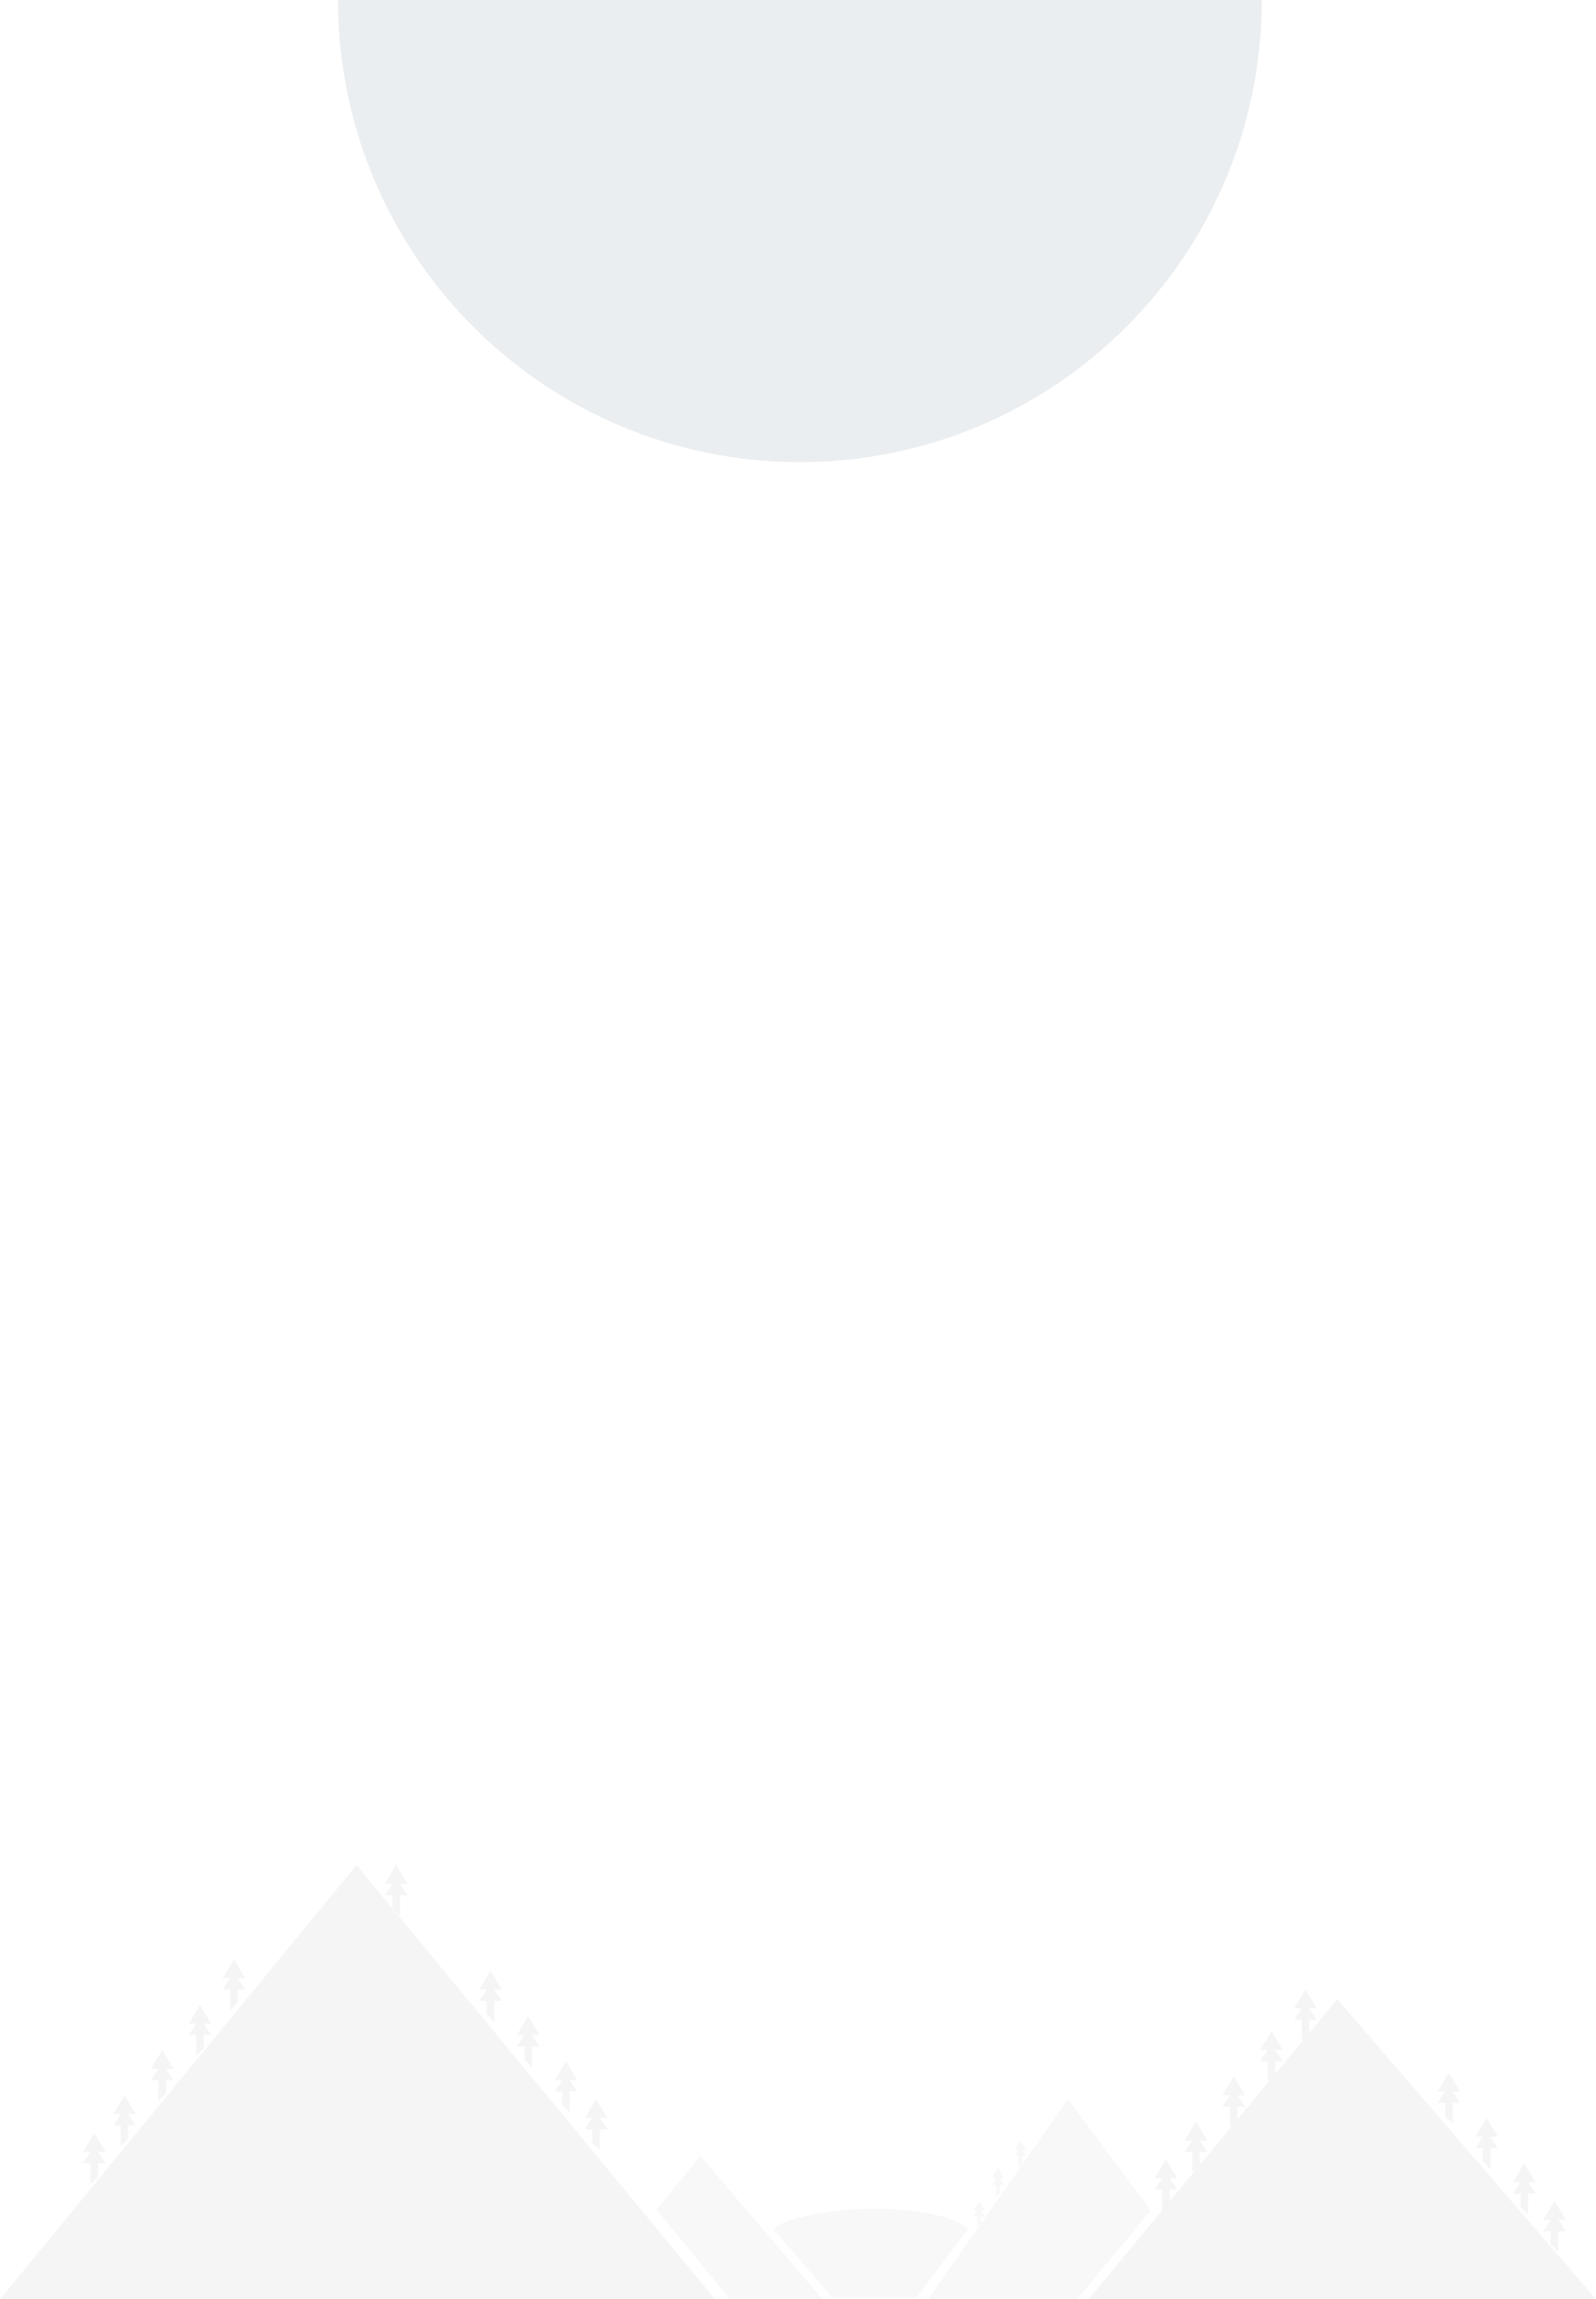<svg width="423" height="609" viewBox="0 0 423 609" fill="none" xmlns="http://www.w3.org/2000/svg">
<g clip-path="url(#clip0_1833_54206)">
<g opacity="0.2">
<g filter="url(#filter0_f_1833_54206)">
<path d="M212 122.417C279.609 122.417 334.417 67.609 334.417 -0C334.417 -67.61 279.609 -122.418 212 -122.418C144.39 -122.418 89.582 -67.61 89.582 -0C89.582 67.609 144.39 122.417 212 122.417Z" fill="#9DAAB6" style="mix-blend-mode:screen"/>
</g>
<path d="M289.5 77.5C332.302 34.698 332.302 -34.698 289.5 -77.5C246.698 -120.302 177.302 -120.302 134.5 -77.5C91.698 -34.698 91.698 34.698 134.5 77.5C177.302 120.302 246.698 120.302 289.5 77.5Z" fill="#9DAAB6" style="mix-blend-mode:screen"/>
<g opacity="0.7">
<path style="mix-blend-mode:screen" opacity="0.7" d="M146.211 -51.877C143.678 -59.508 141.553 -67.269 139.868 -75.126C120.407 -56.288 108.311 -29.894 108.311 -0.677C108.311 16.851 112.668 33.349 120.343 47.818C117.971 39.123 116.704 29.967 116.704 20.522C116.704 -7.654 127.953 -33.2 146.2 -51.888L146.211 -51.877Z" fill="#9DAAB6"/>
</g>
<g style="mix-blend-mode:multiply" opacity="0.5">
<path d="M285.814 -78.077C289.345 -68.556 291.288 -58.273 291.288 -47.518C291.288 0.944 252.003 40.229 203.54 40.229C155.078 40.229 115.793 0.944 115.793 -47.518C115.793 -47.701 115.803 -47.883 115.803 -48.077C108.483 -33.543 104.361 -17.121 104.361 0.268C104.361 59.722 152.556 107.916 212.009 107.916C271.463 107.916 319.657 59.722 319.657 0.268C319.657 -30.613 306.659 -58.445 285.836 -78.077H285.814Z" fill="#9DAAB6" style="mix-blend-mode:screen"/>
</g>
<g style="mix-blend-mode:multiply" opacity="0.5">
<path d="M314.323 -16.079C314.323 -15.929 314.323 -15.768 314.323 -15.618C314.323 43.589 267.739 91.59 210.281 91.59C157.096 91.59 113.238 50.47 107.002 -2.598C107.26 56.384 153.736 104.117 211.033 104.117C268.329 104.117 315.074 56.116 315.074 -3.091C315.074 -7.492 314.806 -11.818 314.312 -16.079H314.323Z" fill="#9DAAB6" style="mix-blend-mode:screen"/>
</g>
<g style="mix-blend-mode:multiply" opacity="0.5">
<path d="M316.114 21.919C318.89 7.965 315.767 -4.416 309.139 -5.734C302.51 -7.053 294.887 3.19 292.112 17.144C289.336 31.098 292.459 43.479 299.087 44.797C305.715 46.116 313.339 35.873 316.114 21.919Z" fill="#9DAAB6" style="mix-blend-mode:screen"/>
</g>
<g style="mix-blend-mode:multiply" opacity="0.5">
<path d="M303.729 -4.486C298.78 -1.352 294.122 6.891 292.093 17.131C289.839 28.477 291.482 38.792 295.743 42.956C300.691 39.812 305.349 31.579 307.378 21.339C309.632 9.993 307.99 -0.322 303.729 -4.486Z" fill="#9DAAB6" style="mix-blend-mode:screen"/>
</g>
<g style="mix-blend-mode:multiply" opacity="0.5">
<path d="M219.574 87.007C233.774 86.123 244.945 79.939 244.526 73.194C244.106 66.449 232.255 61.698 218.055 62.581C203.855 63.465 192.684 69.648 193.104 76.393C193.523 83.138 205.375 87.89 219.574 87.007Z" fill="#9DAAB6" style="mix-blend-mode:screen"/>
</g>
<g style="mix-blend-mode:multiply" opacity="0.5">
<path d="M241.932 68.298C237.628 64.316 228.482 61.922 218.06 62.566C206.511 63.285 196.968 67.514 194.027 72.699C198.332 76.681 207.477 79.075 217.899 78.43C229.448 77.711 238.991 73.482 241.932 68.298Z" fill="#9DAAB6" style="mix-blend-mode:screen"/>
</g>
<g style="mix-blend-mode:multiply" opacity="0.5">
<path d="M205.473 46.588C213.437 34.678 208.397 17.334 194.214 7.851C180.032 -1.633 162.079 0.335 154.114 12.245C146.15 24.156 151.19 41.499 165.373 50.983C179.555 60.466 197.509 58.499 205.473 46.588Z" fill="#9DAAB6" style="mix-blend-mode:screen"/>
</g>
<g style="mix-blend-mode:multiply" opacity="0.5">
<path d="M194.202 7.825C181.408 -0.73 165.543 0.043 156.72 9.017C151.837 20.598 157.182 35.518 169.966 44.062C182.76 52.617 198.625 51.844 207.448 42.87C212.332 31.289 206.986 16.369 194.202 7.825Z" fill="#9DAAB6" style="mix-blend-mode:screen"/>
</g>
<g style="mix-blend-mode:multiply" opacity="0.5">
<path d="M269.47 43.445C280.158 34.743 282.897 20.411 275.588 11.432C268.278 2.454 253.688 2.23 243 10.932C232.311 19.633 229.572 33.966 236.881 42.944C244.191 51.922 258.781 52.147 269.47 43.445Z" fill="#9DAAB6" style="mix-blend-mode:screen"/>
</g>
<g style="mix-blend-mode:multiply" opacity="0.5">
<path d="M242.995 10.948C233.356 18.795 230.179 31.224 235.02 40.176C242.802 46.702 255.596 46.112 265.225 38.266C274.863 30.419 278.041 17.989 273.2 9.038C265.418 2.512 252.623 3.102 242.995 10.948Z" fill="#9DAAB6" style="mix-blend-mode:screen"/>
</g>
<g style="mix-blend-mode:multiply" opacity="0.5">
<path d="M143.48 70.55C149.302 67.12 148.169 54.402 140.948 42.144C133.727 29.885 123.153 22.728 117.33 26.158C111.507 29.588 112.641 42.306 119.862 54.564C127.083 66.823 137.657 73.98 143.48 70.55Z" fill="#9DAAB6" style="mix-blend-mode:screen"/>
</g>
<g style="mix-blend-mode:multiply" opacity="0.5">
<path d="M146.665 66.022C148.265 60.387 146.258 51.145 140.955 42.14C135.084 32.168 126.991 25.578 121.033 25.31C119.434 30.945 121.441 40.186 126.744 49.192C132.615 59.164 140.708 65.754 146.665 66.022Z" fill="#9DAAB6" style="mix-blend-mode:screen"/>
</g>
<g style="mix-blend-mode:multiply" opacity="0.5">
<path d="M228.401 97.525C227.467 93.812 233.049 89.218 240.863 87.253C248.677 85.3 255.761 86.717 256.695 90.43C257.629 94.144 252.047 98.738 244.233 100.703C236.419 102.656 229.335 101.239 228.401 97.525Z" fill="#9DAAB6" style="mix-blend-mode:screen"/>
</g>
<g style="mix-blend-mode:multiply" opacity="0.5">
<path d="M254.741 87.983C251.939 86.212 246.594 85.826 240.862 87.264C234.508 88.853 229.635 92.191 228.529 95.379C231.331 97.15 236.676 97.536 242.408 96.098C248.762 94.509 253.635 91.171 254.741 87.983Z" fill="#9DAAB6" style="mix-blend-mode:screen"/>
</g>
<g style="mix-blend-mode:multiply" opacity="0.5">
<path d="M114.408 -9.145C118.229 -9.338 121.653 -2.963 122.05 5.077C122.447 13.117 119.678 19.793 115.846 19.986C112.014 20.179 108.601 13.803 108.204 5.764C107.807 -2.276 110.576 -8.952 114.408 -9.145Z" fill="#9DAAB6" style="mix-blend-mode:screen"/>
</g>
<g style="mix-blend-mode:multiply" opacity="0.5">
<path d="M118.637 18.548C120.923 16.143 122.34 10.981 122.05 5.077C121.728 -1.47 119.399 -6.902 116.49 -8.598C114.204 -6.193 112.787 -1.03 113.077 4.873C113.399 11.421 115.728 16.852 118.637 18.548Z" fill="#9DAAB6" style="mix-blend-mode:screen"/>
</g>
<g style="mix-blend-mode:multiply" opacity="0.5">
<path d="M177.366 93.383C178.235 89.658 185.298 88.124 193.144 89.948C200.991 91.784 206.636 96.281 205.767 100.016C204.898 103.741 197.835 105.276 189.988 103.451C182.142 101.616 176.496 97.118 177.366 93.394V93.383Z" fill="#9DAAB6" style="mix-blend-mode:screen"/>
</g>
<g style="mix-blend-mode:multiply" opacity="0.5">
<path d="M205.157 96.947C203.471 94.092 198.899 91.301 193.146 89.959C186.77 88.467 180.898 89.208 178.473 91.537C180.158 94.392 184.73 97.183 190.484 98.525C196.859 100.017 202.731 99.276 205.157 96.947Z" fill="#9DAAB6" style="mix-blend-mode:screen"/>
</g>
<g style="mix-blend-mode:multiply" opacity="0.5">
<path d="M284.591 67.483C282.326 65.615 283.689 60.237 287.628 55.472C291.568 50.706 296.591 48.366 298.856 50.234C301.121 52.101 299.758 57.479 295.818 62.245C291.879 67.01 286.856 69.35 284.591 67.483Z" fill="#9DAAB6" style="mix-blend-mode:screen"/>
</g>
<g style="mix-blend-mode:multiply" opacity="0.5">
<path d="M296.537 49.611C293.993 49.794 290.516 51.983 287.628 55.472C284.43 59.347 282.927 63.63 283.7 66.098C286.244 65.916 289.721 63.726 292.609 60.238C295.807 56.363 297.31 52.08 296.537 49.611Z" fill="#9DAAB6" style="mix-blend-mode:screen"/>
</g>
<g style="mix-blend-mode:multiply" opacity="0.5">
<path d="M129.48 11.002C131.38 10.38 133.988 13.127 135.287 17.131C136.585 21.135 136.102 24.881 134.202 25.503C132.303 26.126 129.694 23.378 128.396 19.374C127.086 15.371 127.58 11.625 129.48 11.002Z" fill="#9DAAB6" style="mix-blend-mode:screen"/>
</g>
<g style="mix-blend-mode:multiply" opacity="0.5">
<path d="M135.413 24.398C136.24 22.873 136.24 20.072 135.285 17.131C134.222 13.879 132.301 11.453 130.605 10.991C129.778 12.515 129.778 15.317 130.733 18.258C131.796 21.51 133.717 23.936 135.413 24.398Z" fill="#9DAAB6" style="mix-blend-mode:screen"/>
</g>
<g style="mix-blend-mode:multiply" opacity="0.5">
<path d="M284.104 11.967C281.603 11.216 280.358 8.007 281.314 4.797C282.269 1.588 285.081 -0.409 287.582 0.332C290.083 1.083 291.328 4.293 290.373 7.502C289.418 10.711 286.605 12.708 284.104 11.967Z" fill="#9DAAB6" style="mix-blend-mode:screen"/>
</g>
<g style="mix-blend-mode:multiply" opacity="0.5">
<path d="M285.555 0.3C283.709 0.74 282.013 2.447 281.305 4.797C280.521 7.405 281.208 10.024 282.829 11.302C284.675 10.862 286.371 9.155 287.079 6.804C287.863 4.196 287.176 1.577 285.555 0.3Z" fill="#9DAAB6" style="mix-blend-mode:screen"/>
</g>
<g style="mix-blend-mode:multiply" opacity="0.5">
<path d="M263.96 68.534C264.808 70.016 263.369 72.431 260.75 73.912C258.131 75.404 255.33 75.415 254.482 73.923C253.634 72.442 255.072 70.026 257.691 68.545C260.31 67.053 263.112 67.043 263.96 68.534Z" fill="#9DAAB6" style="mix-blend-mode:screen"/>
</g>
<g style="mix-blend-mode:multiply" opacity="0.5">
<path d="M269.233 59.925C269.748 60.827 268.878 62.297 267.279 63.199C265.69 64.101 263.984 64.112 263.469 63.199C262.953 62.287 263.823 60.827 265.422 59.925C267.011 59.024 268.717 59.013 269.233 59.925Z" fill="#9DAAB6" style="mix-blend-mode:screen"/>
</g>
<g style="mix-blend-mode:multiply" opacity="0.5">
<path d="M149.012 45.489C147.316 46.348 144.708 44.609 143.205 41.603C141.692 38.609 141.853 35.475 143.549 34.627C145.245 33.779 147.853 35.507 149.356 38.512C150.869 41.507 150.708 44.641 149.012 45.489Z" fill="#9DAAB6" style="mix-blend-mode:screen"/>
</g>
<g style="mix-blend-mode:multiply" opacity="0.5">
<path d="M154.809 52.305C153.778 52.821 152.211 51.769 151.299 49.955C150.386 48.141 150.483 46.252 151.503 45.736C152.533 45.221 154.1 46.273 155.013 48.087C155.925 49.901 155.828 51.79 154.809 52.305Z" fill="#9DAAB6" style="mix-blend-mode:screen"/>
</g>
<g style="mix-blend-mode:multiply" opacity="0.5">
<path d="M125.871 8.597C124.937 8.705 124.025 7.47 123.832 5.828C123.638 4.186 124.229 2.769 125.162 2.651C126.096 2.544 127.009 3.778 127.202 5.42C127.395 7.063 126.805 8.479 125.871 8.597Z" fill="#9DAAB6" style="mix-blend-mode:screen"/>
</g>
<g style="mix-blend-mode:multiply" opacity="0.5">
<path d="M165.311 85.128C164.248 86.459 161.479 86.03 159.118 84.152C156.767 82.273 155.715 79.676 156.778 78.345C157.84 77.014 160.61 77.443 162.971 79.322C165.322 81.2 166.374 83.797 165.311 85.128Z" fill="#9DAAB6" style="mix-blend-mode:screen"/>
</g>
<g style="mix-blend-mode:multiply" opacity="0.5">
<path d="M175.26 86.825C174.616 87.641 172.93 87.372 171.492 86.234C170.064 85.097 169.42 83.508 170.064 82.703C170.709 81.887 172.394 82.156 173.832 83.293C175.26 84.431 175.904 86.02 175.26 86.825Z" fill="#9DAAB6" style="mix-blend-mode:screen"/>
</g>
<g style="mix-blend-mode:multiply" opacity="0.5">
<path d="M157.474 72.935C156.83 73.751 155.145 73.483 153.707 72.345C152.279 71.207 151.635 69.619 152.279 68.814C152.923 68.008 154.609 68.266 156.047 69.404C157.474 70.542 158.118 72.13 157.474 72.935Z" fill="#9DAAB6" style="mix-blend-mode:screen"/>
</g>
</g>
<path opacity="0.35" d="M283.05 556L305 585.475L285.5 609H246L283.05 556Z" fill="#ECECEC"/>
<path opacity="0.35" d="M205 590.5L220.5 608.5H243L256.5 590.5C254 586.9 241.1 585 231.5 585C221.9 585 207.5 587.3 205 590.5Z" fill="#ECECEC"/>
<path opacity="0.35" d="M185.623 571L218 609H193.5L174 585.311L185.623 571Z" fill="#ECECEC"/>
<path opacity="0.5" d="M354.42 529.5L423 609H288.5L354.42 529.5Z" fill="#ECECEC"/>
<path opacity="0.5" d="M94.5 494L189.5 609H0L94.5 494Z" fill="#ECECEC"/>
<path opacity="0.5" d="M28 570L25 565L22 570H24L22 573H24V578.5L26 576.5V573H28L26 570H28Z" fill="#ECECEC"/>
<path opacity="0.5" d="M36 560L33 555L30 560H32L30 563H32V568.5L34 566.5V563H36L34 560H36Z" fill="#ECECEC"/>
<path opacity="0.5" d="M46 548L43 543L40 548H42L40 551H42V556.5L44 554.5V551H46L44 548H46Z" fill="#ECECEC"/>
<path opacity="0.5" d="M56 536L53 531L50 536H52L50 539H52V544.5L54 542.5V539H56L54 536H56Z" fill="#ECECEC"/>
<path opacity="0.5" d="M65 524L62 519L59 524H61L59 527H61V532.5L63 530.5V527H65L63 524H65Z" fill="#ECECEC"/>
<path opacity="0.5" d="M312 577L309 572L306 577H308L306 580H308V585.5L310 583.5V580H312L310 577H312Z" fill="#ECECEC"/>
<path opacity="0.5" d="M320 567L317 562L314 567H316L314 570H316V575.5L318 573.5V570H320L318 567H320Z" fill="#ECECEC"/>
<path opacity="0.5" d="M330 555L327 550L324 555H326L324 558H326V563.5L328 561.5V558H330L328 555H330Z" fill="#ECECEC"/>
<path opacity="0.5" d="M340 543L337 538L334 543H336L334 546H336V551.5L338 549.5V546H340L338 543H340Z" fill="#ECECEC"/>
<path opacity="0.5" d="M349 532L346 527L343 532H345L343 535H345V540.5L347 538.5V535H349L347 532H349Z" fill="#ECECEC"/>
<path opacity="0.5" d="M409 588L412 583L415 588H413L415 591H413V596.5L411 594.5V591H409L411 588H409Z" fill="#ECECEC"/>
<path opacity="0.5" d="M401 578L404 573L407 578H405L407 581H405V586.5L403 584.5V581H401L403 578H401Z" fill="#ECECEC"/>
<path opacity="0.5" d="M391 566L394 561L397 566H395L397 569H395V574.5L393 572.5V569H391L393 566H391Z" fill="#ECECEC"/>
<path opacity="0.5" d="M381 554L384 549L387 554H385L387 557H385V562.5L383 560.5V557H381L383 554H381Z" fill="#ECECEC"/>
<path opacity="0.5" d="M155 561L158 556L161 561H159L161 564H159V569.5L157 567.5V564H155L157 561H155Z" fill="#ECECEC"/>
<path opacity="0.5" d="M147 551L150 546L153 551H151L153 554H151V559.5L149 557.5V554H147L149 551H147Z" fill="#ECECEC"/>
<path opacity="0.5" d="M137 539L140 534L143 539H141L143 542H141V547.5L139 545.5V542H137L139 539H137Z" fill="#ECECEC"/>
<path opacity="0.5" d="M127 527L130 522L133 527H131L133 530H131V535.5L129 533.5V530H127L129 527H127Z" fill="#ECECEC"/>
<path opacity="0.5" d="M102 499L105 494L108 499H106L108 502H106V507.5L104 505.5V502H102L104 499H102Z" fill="#ECECEC"/>
<path opacity="0.35" d="M261 585.593L259.5 583L258 585.593H259L258 587.148H259V590L260 588.963V587.148H261L260 585.593H261Z" fill="#ECECEC"/>
<path opacity="0.35" d="M266 576.963L264.5 574L263 576.963H264L263 578.741H264V582L265 580.815V578.741H266L265 576.963H266Z" fill="#ECECEC"/>
<path opacity="0.35" d="M272 569.593L270.5 567L269 569.593H270L269 571.148H270V574L271 572.963V571.148H272L271 569.593H272Z" fill="#ECECEC"/>
</g>
<defs>
<filter id="filter0_f_1833_54206" x="69.582" y="-142.418" width="284.836" height="284.835" filterUnits="userSpaceOnUse" color-interpolation-filters="sRGB">
<feFlood flood-opacity="0" result="BackgroundImageFix"/>
<feBlend mode="normal" in="SourceGraphic" in2="BackgroundImageFix" result="shape"/>
<feGaussianBlur stdDeviation="10" result="effect1_foregroundBlur_1833_54206"/>
</filter>
<clipPath id="clip0_1833_54206">
<rect width="423" height="609" fill="white"/>
</clipPath>
</defs>
</svg>
